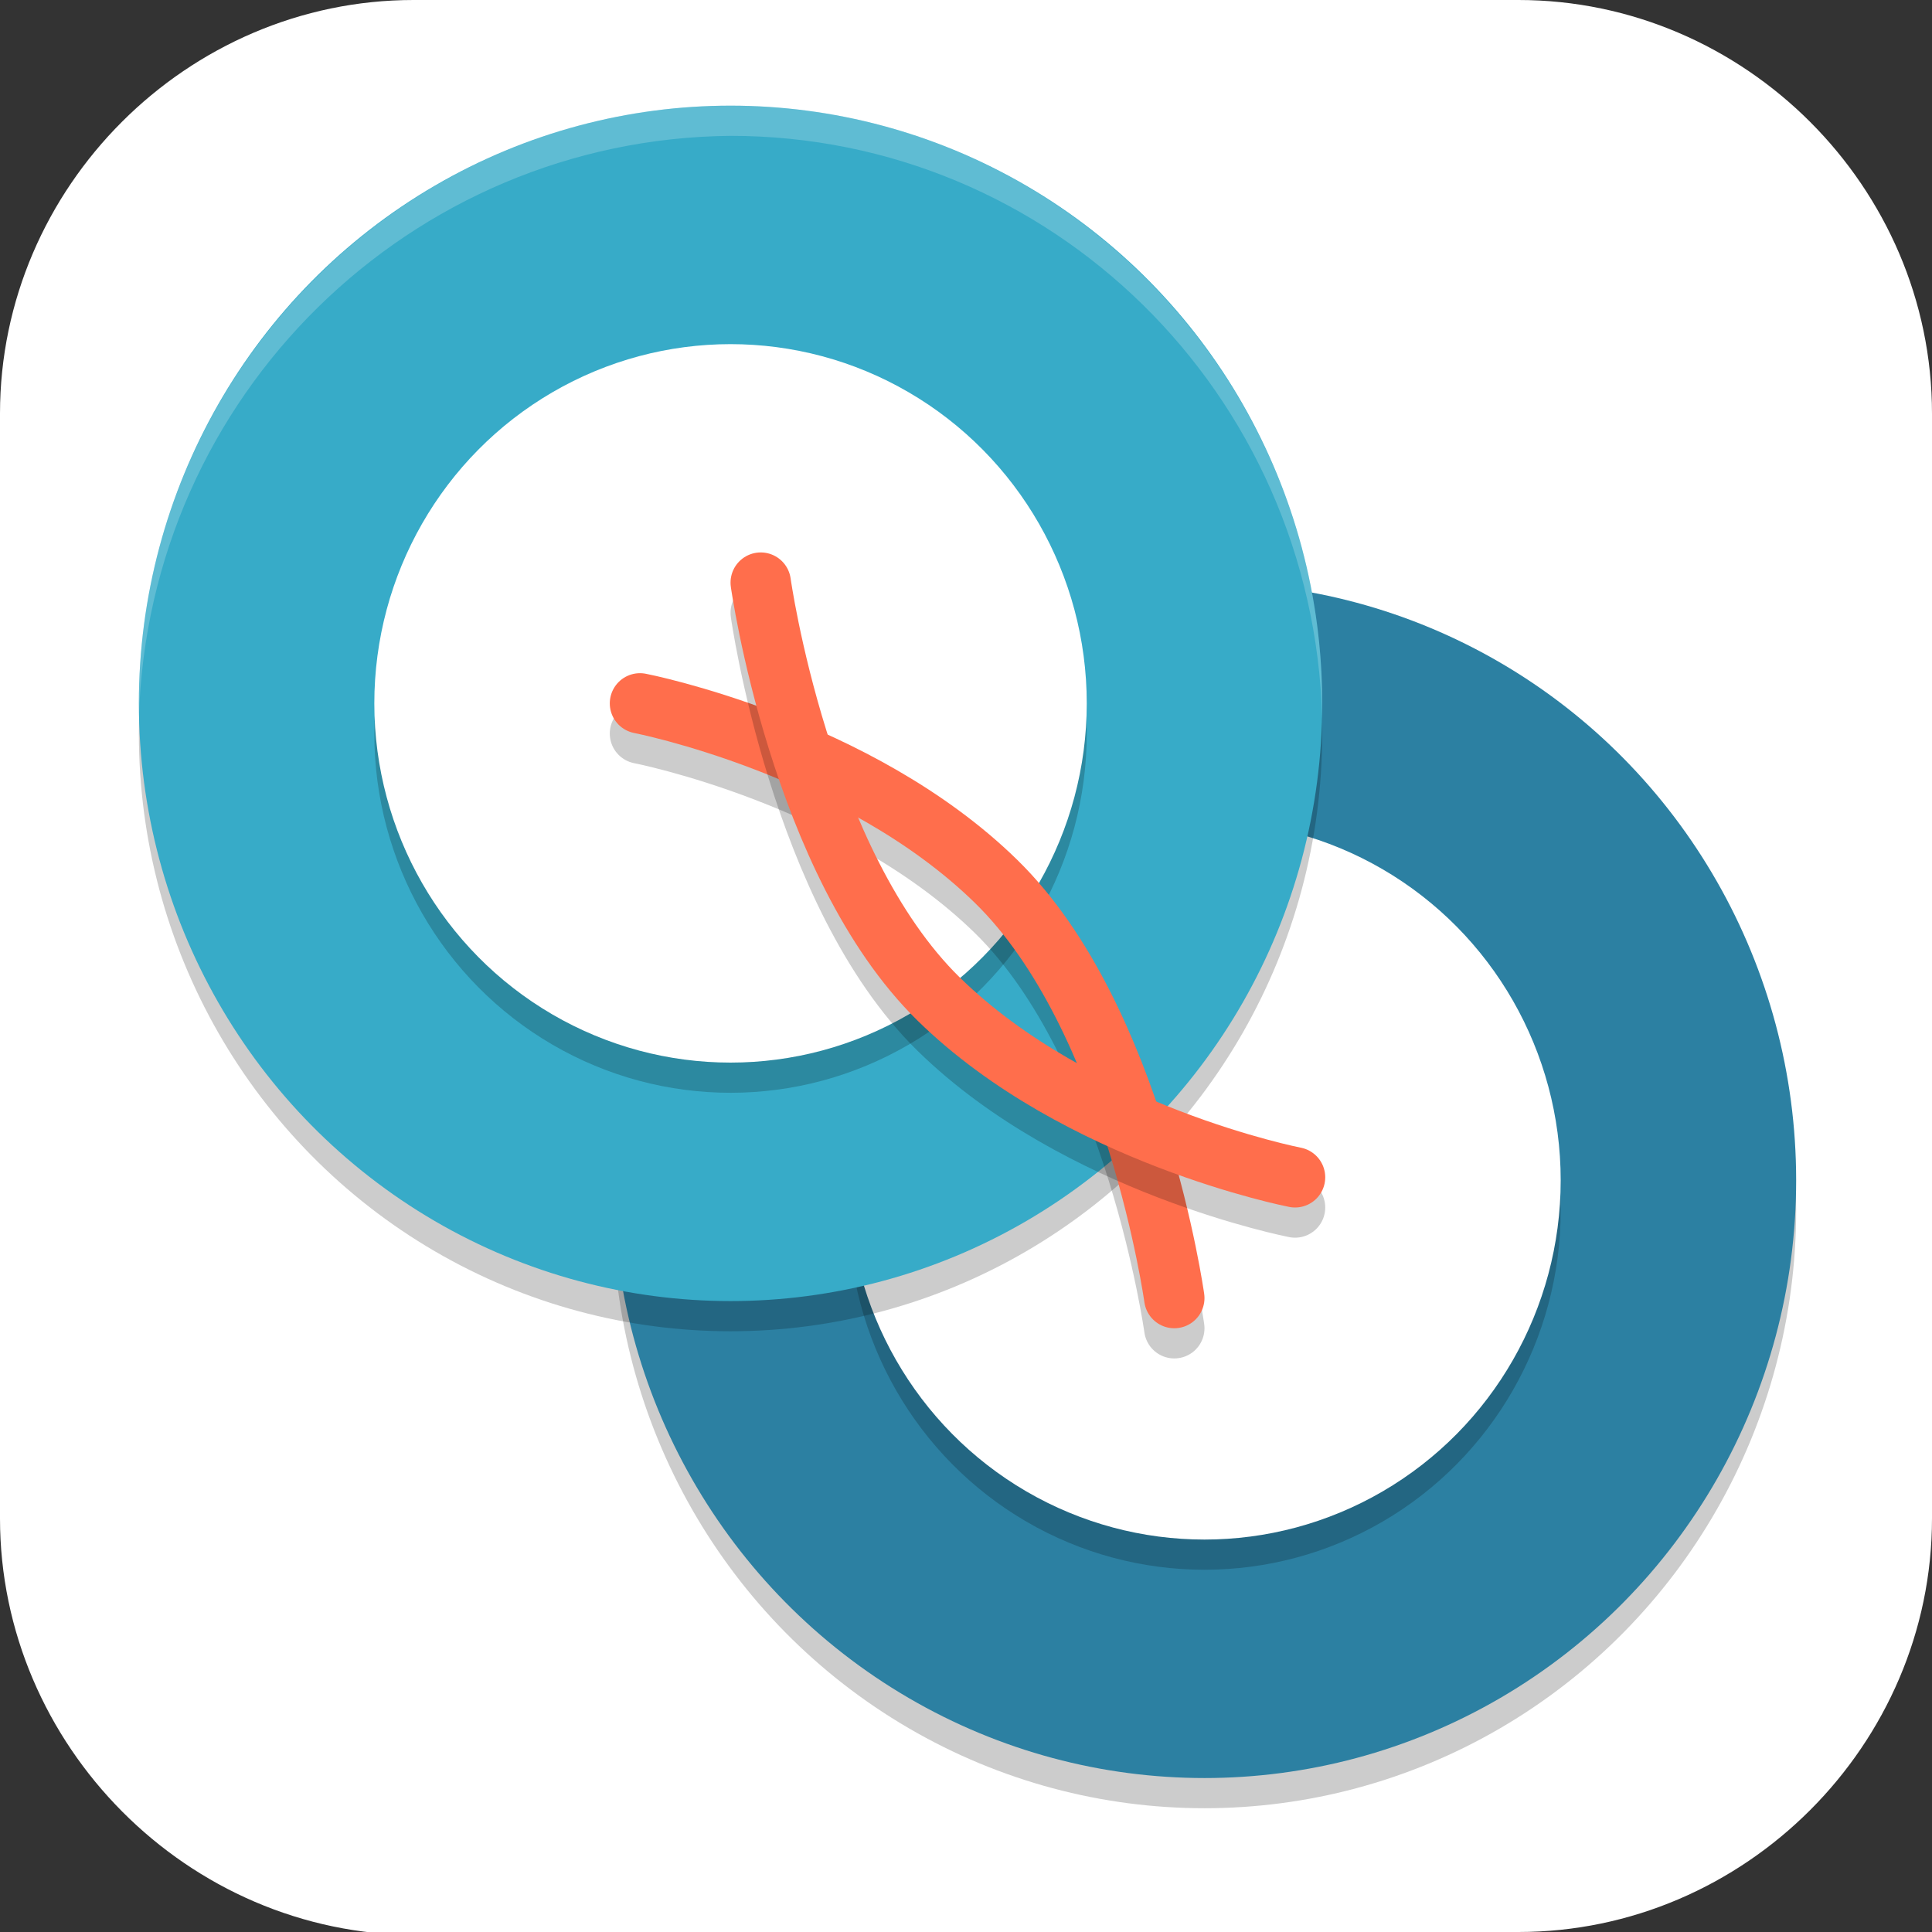 <?xml version="1.0" encoding="UTF-8"?>
<svg id="_图层_1" xmlns="http://www.w3.org/2000/svg" version="1.1" viewBox="0 0 64 64" width="32" height="32">
  <rect x="0" y="0" width="64" height="64" fill="#333333" stroke="none"/>
  <!-- Generator: Adobe Illustrator 29.0.1, SVG Export Plug-In . SVG Version: 2.1.0 Build 192)  -->
  <defs>
    <style>
      .st0 {
        fill: #37abc8;
      }

      .st1, .st2 {
        fill: #fff;
      }

      .st3 {
        stroke: #000;
      }

      .st3, .st4, .st2 {
        isolation: isolate;
        opacity: .2;
      }

      .st3, .st5 {
        fill: none;
        stroke-linecap: round;
        stroke-width: 2px;
      }

      .st6 {
        fill: #2c80a2;
      }

      .st5 {
        stroke: #ff6e4c;
      }
    </style>
  </defs>
  <path class="st1" d="M47.5,64.1H13.8c-7.6,0-13.8-6.3-13.8-13.8V13.7C0,6.2,6.2,0,13.7,0h36.6c7.5,0,13.7,6.2,13.7,13.7v36.6c0,7.5-6.2,13.7-13.7,13.7h-2.9.1Z"/>
  <g>
    <ellipse class="st4" cx="39.9" cy="40.1" rx="19.6" ry="19.8"/>
    <ellipse class="st6" cx="39.9" cy="39.1" rx="19.6" ry="19.8"/>
    <ellipse class="st4" cx="39.9" cy="40.1" rx="11.8" ry="11.9"/>
    <ellipse class="st1" cx="39.9" cy="39.1" rx="11.8" ry="11.9"/>
    <ellipse class="st4" cx="24.2" cy="24.3" rx="19.6" ry="19.8"/>
    <ellipse class="st0" cx="24.2" cy="23.3" rx="19.6" ry="19.8"/>
    <ellipse class="st4" cx="24.2" cy="24.3" rx="11.8" ry="11.9"/>
    <ellipse class="st1" cx="24.2" cy="23.3" rx="11.8" ry="11.9"/>
    <path class="st3" d="M38.9,44s-1.3-9.3-5.9-13.8c-4.6-4.5-11.8-5.9-11.8-5.9"/>
    <path class="st5" d="M38.9,43s-1.3-9.3-5.9-13.8c-4.6-4.5-11.8-5.9-11.8-5.9"/>
    <path class="st3" d="M25.2,20.3s1.3,9.3,5.9,13.8c4.6,4.5,11.8,5.9,11.8,5.9"/>
    <path class="st5" d="M25.2,19.3s1.3,9.3,5.9,13.8c4.6,4.5,11.8,5.9,11.8,5.9"/>
    <path class="st2" d="M24.2,3.5C13.4,3.5,4.6,12.4,4.6,23.3c0,.2,0,.3,0,.5.3-10.7,9-19.2,19.6-19.3,10.6,0,19.3,8.5,19.6,19.3,0-.2,0-.3,0-.5,0-10.9-8.8-19.8-19.6-19.8Z"/>
  </g>
</svg>